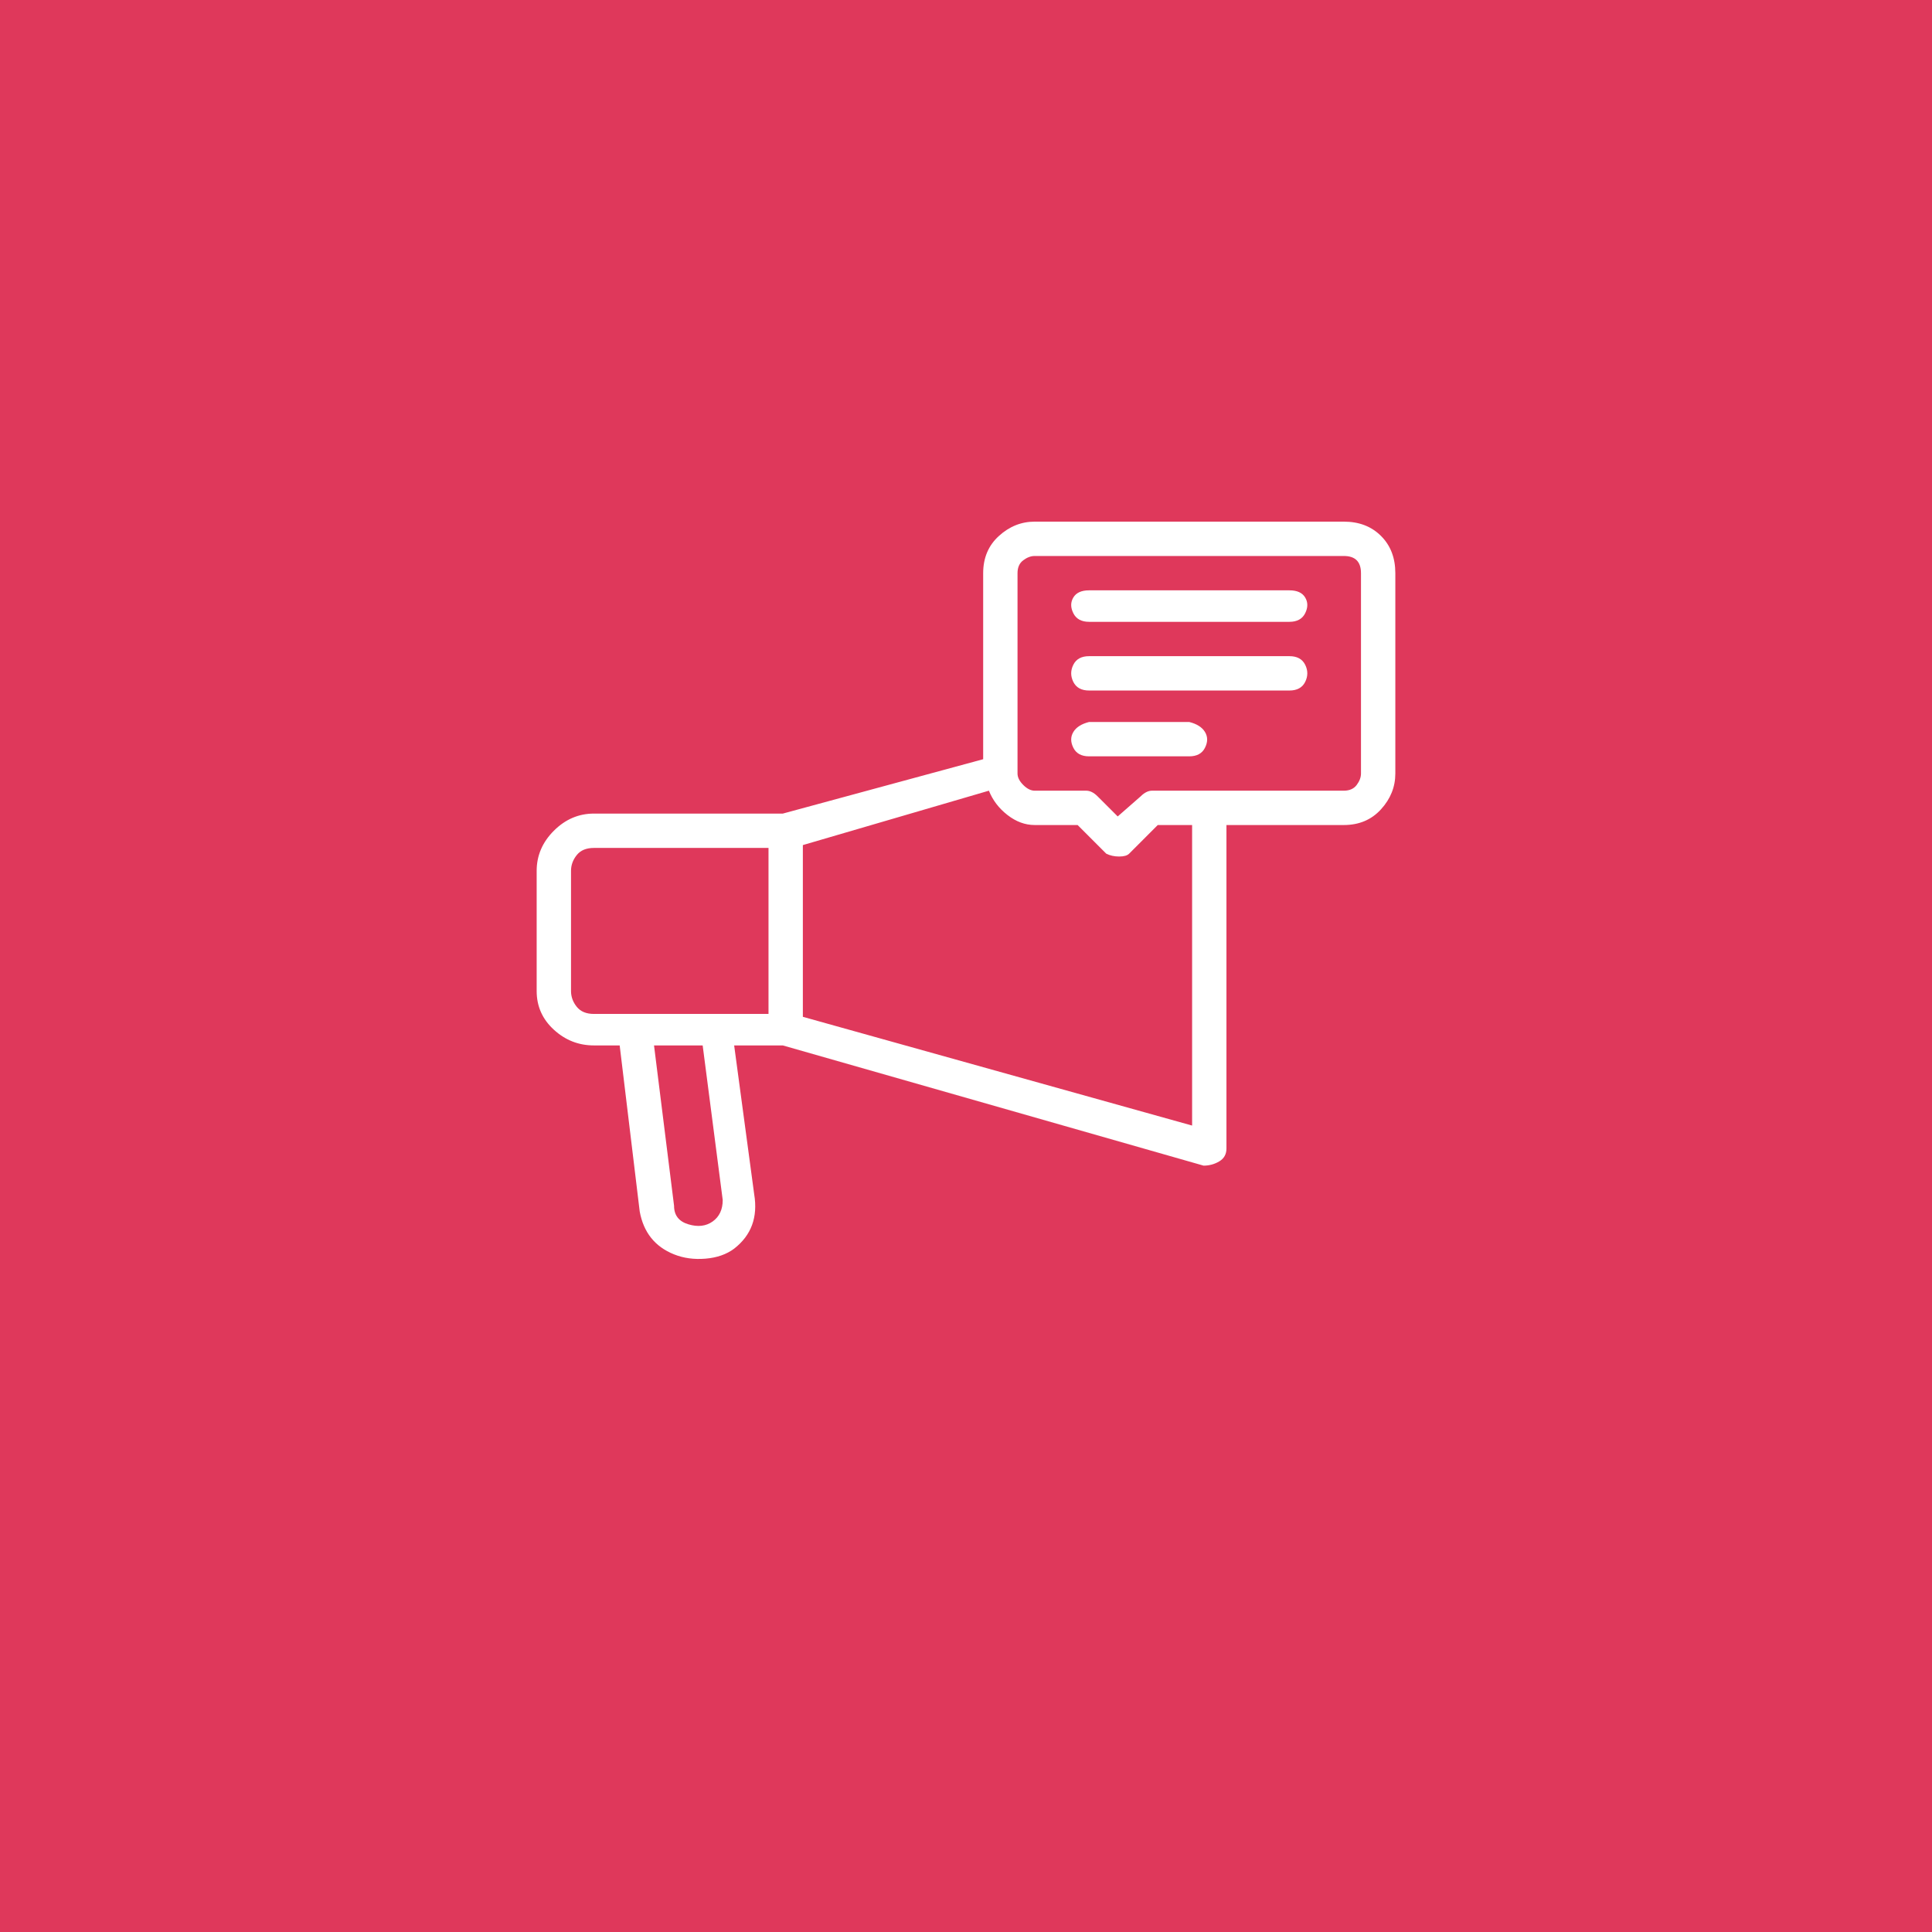 <svg width="90" height="90" viewBox="0 0 90 90" fill="none" xmlns="http://www.w3.org/2000/svg">
<rect width="90" height="90" fill="#DF385B"/>
<path d="M62.6 24.3H48.2C47.578 24.3 47.022 24.522 46.533 24.967C46.044 25.411 45.8 25.989 45.8 26.7V35.367L36.467 37.9H27.667C26.956 37.9 26.333 38.167 25.8 38.7C25.267 39.233 25 39.856 25 40.567V46.167C25 46.878 25.267 47.478 25.8 47.967C26.333 48.456 26.956 48.7 27.667 48.7H28.867L29.8 56.433C29.978 57.411 30.511 58.078 31.4 58.433C31.844 58.611 32.333 58.678 32.867 58.633C33.4 58.589 33.844 58.433 34.2 58.167C35 57.544 35.311 56.7 35.133 55.633L34.2 48.7H36.467L56.067 54.3C56.333 54.3 56.578 54.233 56.8 54.1C57.022 53.967 57.133 53.767 57.133 53.5V38.433H62.6C63.311 38.433 63.889 38.189 64.333 37.7C64.778 37.211 65 36.656 65 36.033V26.7C65 25.989 64.778 25.411 64.333 24.967C63.889 24.522 63.311 24.3 62.6 24.3ZM26.6 46.167V40.567C26.6 40.3 26.689 40.056 26.867 39.833C27.044 39.611 27.311 39.5 27.667 39.5H35.8V47.233H27.667C27.311 47.233 27.044 47.122 26.867 46.9C26.689 46.678 26.6 46.433 26.6 46.167ZM33.667 55.9C33.667 56.344 33.511 56.678 33.2 56.9C32.889 57.122 32.511 57.167 32.067 57.033C31.622 56.9 31.4 56.611 31.4 56.167L30.467 48.7H32.733L33.667 55.9ZM55.533 52.433L37.4 47.367V39.367L46.067 36.833C46.244 37.278 46.533 37.656 46.933 37.967C47.333 38.278 47.756 38.433 48.2 38.433H50.2L51.533 39.767C51.711 39.856 51.911 39.9 52.133 39.9C52.356 39.9 52.511 39.856 52.6 39.767L53.933 38.433H55.533V52.433ZM63.4 36.033C63.4 36.211 63.333 36.389 63.2 36.567C63.067 36.744 62.867 36.833 62.6 36.833H53.667C53.489 36.833 53.311 36.922 53.133 37.1L52.067 38.033L51.133 37.1C50.956 36.922 50.778 36.833 50.6 36.833H48.2C48.022 36.833 47.844 36.744 47.667 36.567C47.489 36.389 47.4 36.211 47.4 36.033V26.7C47.4 26.433 47.489 26.233 47.667 26.1C47.844 25.967 48.022 25.9 48.2 25.9H62.6C62.867 25.9 63.067 25.967 63.2 26.1C63.333 26.233 63.4 26.433 63.4 26.7V36.033ZM60.067 27.5H50.733C50.378 27.5 50.133 27.611 50 27.833C49.867 28.056 49.867 28.3 50 28.567C50.133 28.833 50.378 28.967 50.733 28.967H60.067C60.422 28.967 60.667 28.833 60.8 28.567C60.933 28.3 60.933 28.056 60.8 27.833C60.667 27.611 60.422 27.5 60.067 27.5ZM60.067 30.567H50.733C50.378 30.567 50.133 30.7 50 30.967C49.867 31.233 49.867 31.5 50 31.767C50.133 32.033 50.378 32.167 50.733 32.167H60.067C60.422 32.167 60.667 32.033 60.8 31.767C60.933 31.5 60.933 31.233 60.8 30.967C60.667 30.7 60.422 30.567 60.067 30.567ZM55.4 33.633H50.733C50.378 33.722 50.133 33.878 50 34.1C49.867 34.322 49.867 34.567 50 34.833C50.133 35.1 50.378 35.233 50.733 35.233H55.4C55.756 35.233 56 35.1 56.133 34.833C56.267 34.567 56.267 34.322 56.133 34.1C56 33.878 55.756 33.722 55.4 33.633Z" fill="white"/>
</svg>

